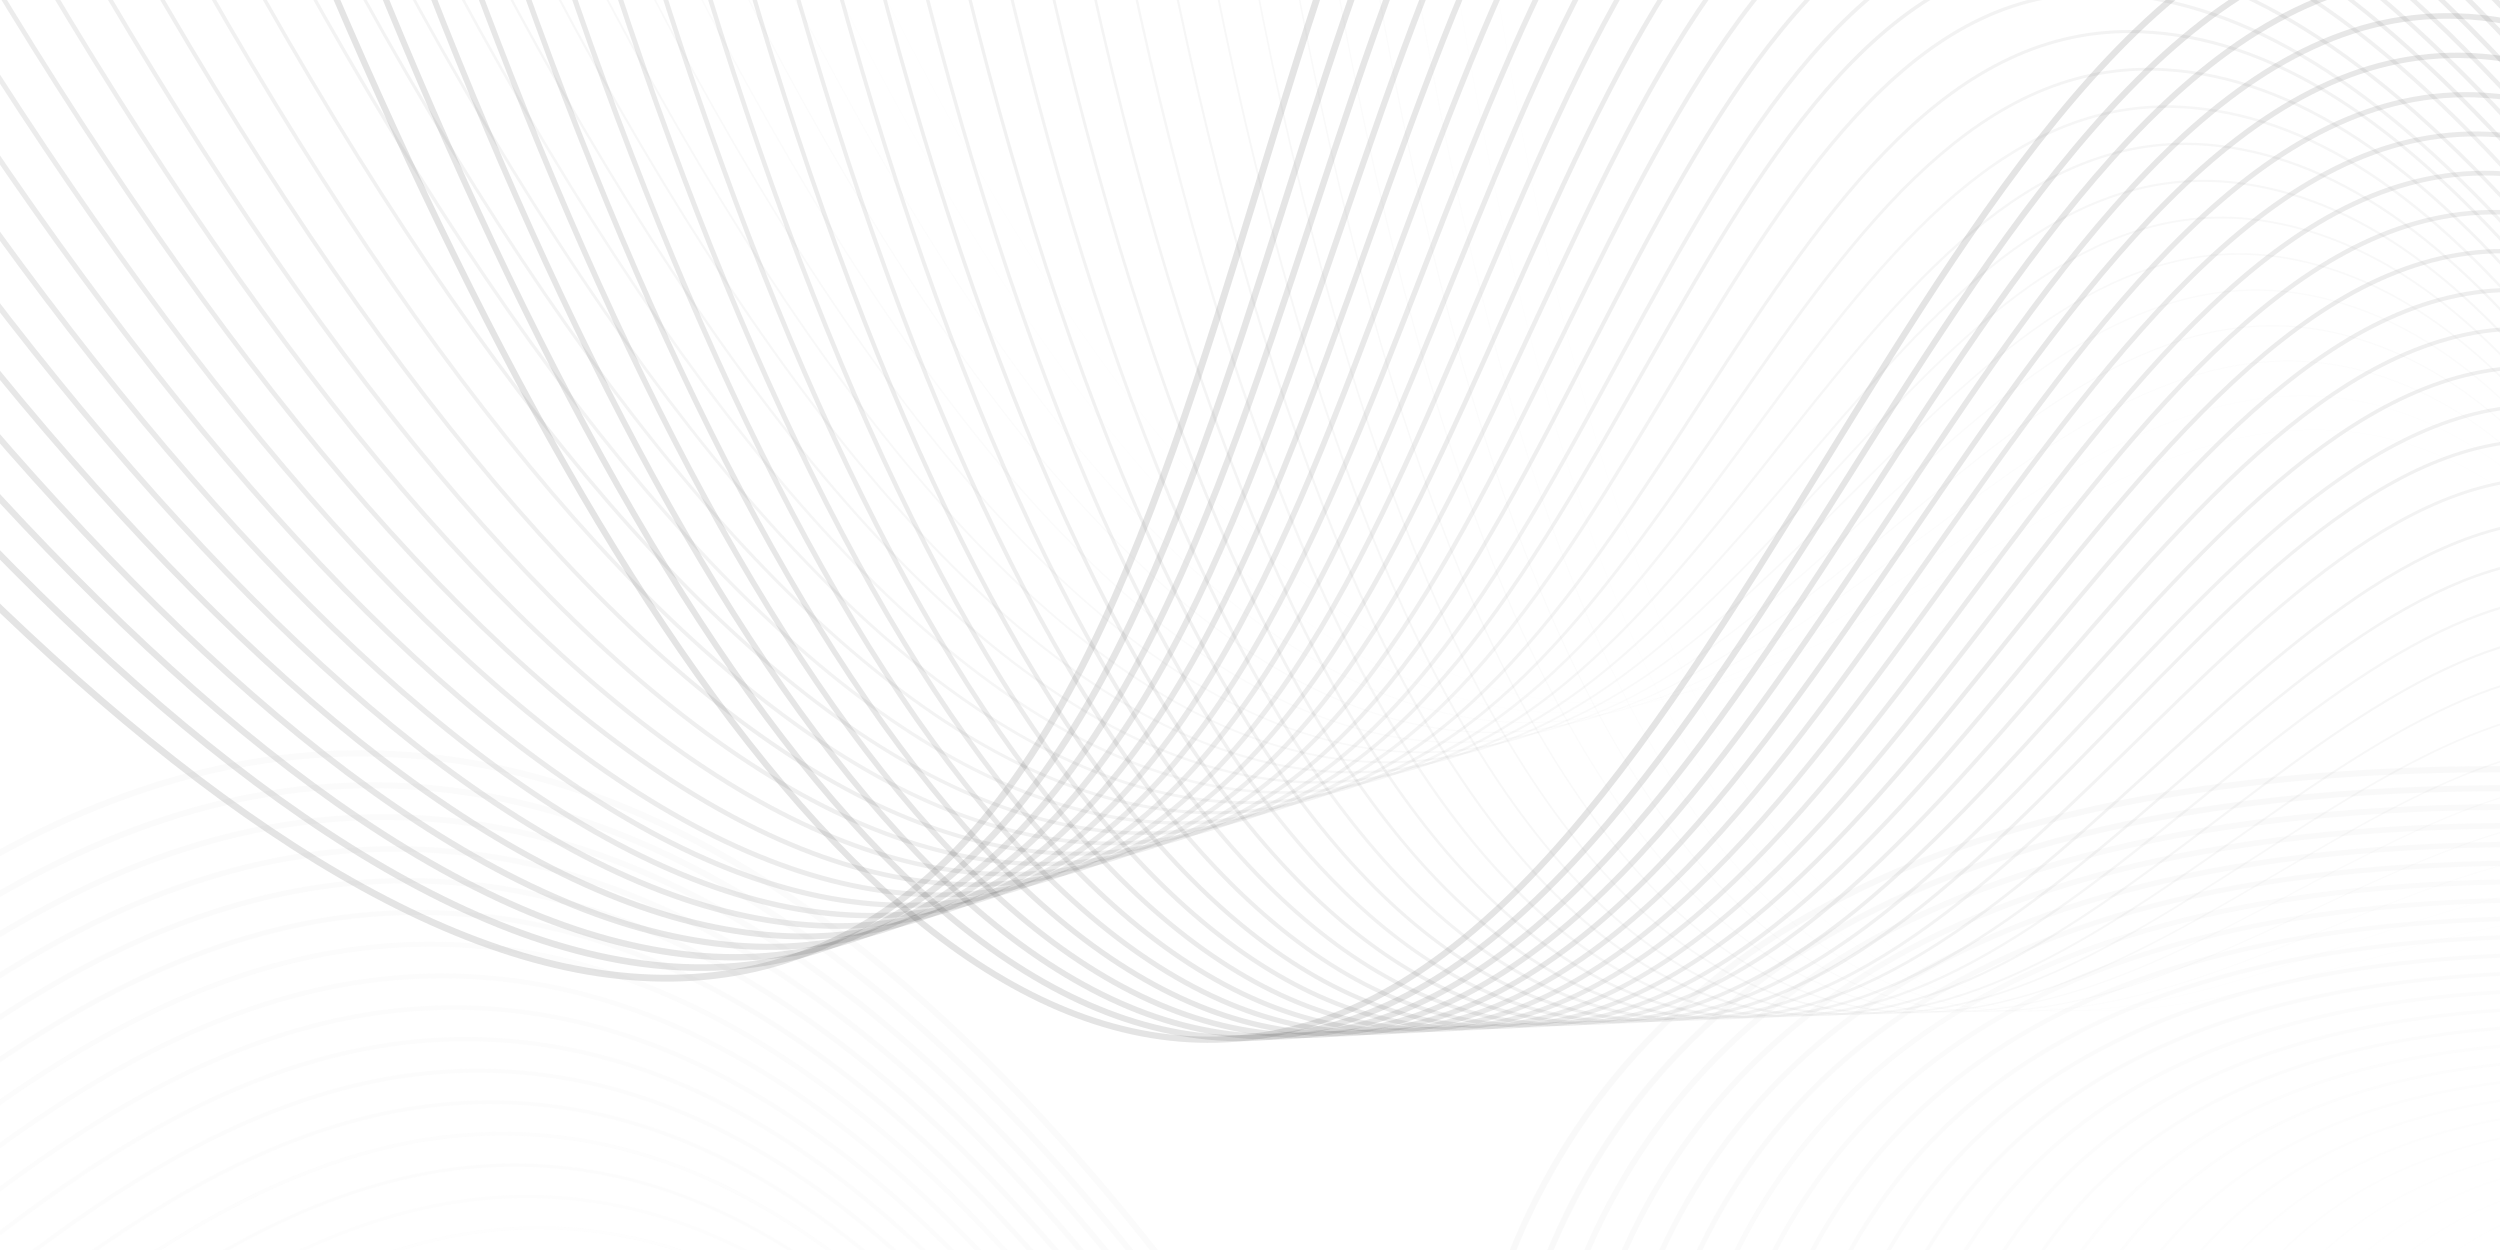 <svg width="6000" height="3000" viewBox="0 0 6000 3000" fill="none" xmlns="http://www.w3.org/2000/svg">
<g clip-path="url(#clip0_42_6174)">
<mask id="mask0_42_6174" style="mask-type:luminance" maskUnits="userSpaceOnUse" x="0" y="0" width="6000" height="3000">
<path d="M6000 0H0V3000H6000V0Z" fill="white"/>
</mask>
<g mask="url(#mask0_42_6174)">
<path opacity="0.01" d="M7153.99 4074.73C7188.31 3374.95 7152.47 2632.89 6709.24 2320.6C6157.57 1931.91 5437.1 2556.69 4816.41 2400.43C4051.55 2207.87 3388.54 813.664 3364.82 -3503.59" stroke="#4D4D4D" stroke-width="1.018" stroke-miterlimit="10"/>
<path opacity="0.011" d="M7199.85 4064.35C7194.13 3273.1 7128.83 2523.44 6675.31 2225.51C6102.28 1849.08 5387.38 2559.59 4746.17 2403.93C3974.65 2216.64 3303.27 814.996 3254.77 -3412.87" stroke="#4D4D4D" stroke-width="1.536" stroke-miterlimit="10"/>
<path opacity="0.016" d="M7245.72 4053.98C7199.95 3171.25 7104.9 2414.17 6641.38 2130.42C6046.65 1766.37 5338.86 2557.99 4675.94 2407.44C3896.53 2230.44 3218 816.329 3144.72 -3322.15" stroke="#4D4D4D" stroke-width="2.054" stroke-miterlimit="10"/>
<path opacity="0.021" d="M7291.58 4043.6C7205.77 3069.4 7080.72 2305.08 6607.45 2035.34C5990.71 1683.81 5290.43 2556.22 4605.7 2410.95C3818.52 2243.94 3132.73 817.659 3034.67 -3231.42" stroke="#4D4D4D" stroke-width="2.571" stroke-miterlimit="10"/>
<path opacity="0.027" d="M7337.44 4033.22C7211.6 2967.55 7056.29 2196.19 6573.52 1940.25C5934.48 1601.45 5242.08 2554.27 4535.46 2414.46C3740.61 2257.18 3047.46 818.993 2924.61 -3140.7" stroke="#4D4D4D" stroke-width="3.089" stroke-miterlimit="10"/>
<path opacity="0.032" d="M7383.3 4022.84C7217.42 2865.7 7031.65 2087.51 6539.6 1845.16C5877.99 1519.29 5193.8 2552.15 4465.23 2417.96C3662.79 2270.17 2962.19 820.323 2814.56 -3049.98" stroke="#4D4D4D" stroke-width="3.607" stroke-miterlimit="10"/>
<path opacity="0.037" d="M7429.16 4012.47C7223.24 2763.84 7006.83 1979.04 6505.67 1750.07C5821.27 1437.38 5145.57 2549.86 4394.99 2421.47C3585.03 2282.92 2876.92 821.655 2704.51 -2959.26" stroke="#4D4D4D" stroke-width="4.125" stroke-miterlimit="10"/>
<path opacity="0.043" d="M7475.02 4002.09C7229.06 2661.99 6981.84 1870.79 6471.74 1654.98C5764.35 1355.71 5097.39 2547.39 4324.75 2424.98C3507.32 2295.46 2791.65 822.987 2594.46 -2868.53" stroke="#4D4D4D" stroke-width="4.643" stroke-miterlimit="10"/>
<path opacity="0.048" d="M7520.88 3991.71C7234.89 2560.14 6956.73 1762.74 6437.81 1559.89C5707.25 1274.3 5049.26 2544.76 4254.51 2428.48C3429.67 2307.8 2706.38 824.319 2484.41 -2777.81" stroke="#4D4D4D" stroke-width="5.161" stroke-miterlimit="10"/>
<path opacity="0.054" d="M7566.75 3981.34C7240.71 2458.29 6931.51 1654.91 6403.88 1464.8C5650 1193.17 5001.15 2541.96 4184.28 2431.99C3352.04 2319.96 2621.11 825.65 2374.35 -2687.09" stroke="#4D4D4D" stroke-width="5.679" stroke-miterlimit="10"/>
<path opacity="0.059" d="M7612.61 3970.96C7246.53 2356.44 6906.19 1547.28 6369.95 1369.71C5592.63 1112.32 4953.07 2538.99 4114.04 2435.5C3274.45 2331.93 2535.84 826.982 2264.3 -2596.37" stroke="#4D4D4D" stroke-width="6.196" stroke-miterlimit="10"/>
<path opacity="0.064" d="M7658.47 3960.58C7252.36 2254.59 6880.81 1439.84 6336.02 1274.62C5535.17 1031.75 4905.01 2535.86 4043.8 2439C3196.87 2343.75 2450.57 828.313 2154.25 -2505.64" stroke="#4D4D4D" stroke-width="6.714" stroke-miterlimit="10"/>
<path opacity="0.07" d="M7704.33 3950.21C7258.18 2152.74 6845.64 1364.25 6302.1 1179.53C5492.15 904.29 4856.97 2532.58 3973.56 2442.51C3119.31 2355.42 2365.3 829.646 2044.2 -2414.92" stroke="#4D4D4D" stroke-width="7.232" stroke-miterlimit="10"/>
<path opacity="0.075" d="M7750.19 3939.83C7264 2050.88 6821.11 1256.87 6268.17 1084.44C5433.35 824.119 4808.94 2529.13 3903.33 2446.02C3041.76 2366.94 2280.03 830.977 1934.14 -2324.2" stroke="#4D4D4D" stroke-width="7.75" stroke-miterlimit="10"/>
<path opacity="0.08" d="M7796.05 3929.45C7269.82 1949.03 6804.45 1118.62 6234.24 989.355C5362.41 791.714 4760.9 2525.54 3833.09 2449.52C2964.2 2378.34 2194.76 832.308 1824.09 -2233.48" stroke="#4D4D4D" stroke-width="8.268" stroke-miterlimit="10"/>
<path opacity="0.086" d="M7841.92 3919.07C7275.65 1847.18 6778.96 1011.88 6200.31 894.267C5304.77 712.248 4712.88 2521.8 3762.85 2453.03C2886.65 2389.61 2109.49 833.641 1714.04 -2142.75" stroke="#4D4D4D" stroke-width="8.786" stroke-miterlimit="10"/>
<path opacity="0.091" d="M7887.77 3908.7C7281.47 1745.33 6753.48 905.286 6166.38 799.178C5247.13 633.04 4664.84 2517.91 3692.61 2456.54C2809.09 2400.77 2024.21 834.973 1603.99 -2052.03" stroke="#4D4D4D" stroke-width="9.304" stroke-miterlimit="10"/>
<path opacity="0.096" d="M7933.64 3898.32C7287.29 1643.48 6728.03 798.833 6132.45 704.088C5189.51 554.082 4616.81 2513.88 3622.38 2460.05C2731.53 2411.82 1938.95 836.304 1493.94 -1961.31" stroke="#4D4D4D" stroke-width="9.821" stroke-miterlimit="10"/>
<path opacity="0.102" d="M7979.5 3887.94C7293.11 1541.63 6702.59 692.511 6098.52 609C5131.91 475.367 4568.76 2509.71 3552.14 2463.55C2653.95 2422.77 1853.67 837.636 1383.88 -1870.58" stroke="#4D4D4D" stroke-width="10.339" stroke-miterlimit="10"/>
<path opacity="0.107" d="M8025.36 3877.56C7298.94 1439.77 6677.19 586.309 6064.6 513.911C5074.36 396.881 4520.7 2505.4 3481.9 2467.06C2576.36 2433.63 1768.41 838.968 1273.83 -1779.86" stroke="#4D4D4D" stroke-width="10.857" stroke-miterlimit="10"/>
<path opacity="0.113" d="M8071.22 3867.19C7304.76 1337.92 6651.83 480.218 6030.67 418.821C5016.86 318.613 4472.63 2500.97 3411.66 2470.57C2498.76 2444.41 1683.13 840.299 1163.78 -1689.14" stroke="#4D4D4D" stroke-width="11.375" stroke-miterlimit="10"/>
<path opacity="0.118" d="M8117.08 3856.81C7310.58 1236.07 6626.51 374.231 5996.74 323.733C4959.41 240.554 4424.54 2496.41 3341.43 2474.07C2421.14 2455.1 1597.87 841.632 1053.73 -1598.42" stroke="#4D4D4D" stroke-width="11.893" stroke-miterlimit="10"/>
<path opacity="0.123" d="M8162.94 3846.43C7316.4 1134.22 6601.24 268.337 5962.81 228.644C4902.03 162.69 4376.44 2491.72 3271.19 2477.58C2343.5 2465.71 1512.59 842.963 943.674 -1507.69" stroke="#4D4D4D" stroke-width="12.411" stroke-miterlimit="10"/>
<path opacity="0.129" d="M8208.81 3836.05C7322.23 1032.37 6576.02 162.529 5928.88 133.554C4844.72 85.01 4328.31 2486.91 3200.95 2481.09C2265.84 2476.26 1427.33 844.293 833.623 -1416.97" stroke="#4D4D4D" stroke-width="12.929" stroke-miterlimit="10"/>
<path opacity="0.134" d="M8254.67 3825.68C7328.05 930.517 6550.85 56.8 5894.96 38.464C4787.48 7.505 4280.17 2481.98 3130.71 2484.59C2188.15 2486.73 1342.05 845.625 723.568 -1326.25" stroke="#4D4D4D" stroke-width="13.446" stroke-miterlimit="10"/>
<path opacity="0.139" d="M8300.53 3815.3C7333.87 828.667 6525.74 -48.856 5861.03 -56.624C4730.32 -69.837 4232 2476.94 3060.48 2488.1C2110.45 2497.15 1256.79 846.958 613.518 -1235.53" stroke="#4D4D4D" stroke-width="13.964" stroke-miterlimit="10"/>
<path opacity="0.145" d="M8346.39 3804.92C7339.69 726.814 6500.68 -154.448 5827.1 -151.714C4673.25 -147.03 4183.78 2469.95 2990.24 2491.61C2032.7 2506.03 1171.51 848.289 503.465 -1144.8" stroke="#4D4D4D" stroke-width="14.482" stroke-miterlimit="10"/>
<path opacity="0.15" d="M8392.25 3794.54C7345.52 624.963 6475.68 -259.98 5793.17 -246.803C4616.25 -224.081 4135.59 2466.54 2920 2495.11C1954.97 2517.8 1086.24 849.621 393.412 -1054.08" stroke="#4D4D4D" stroke-width="15" stroke-miterlimit="10"/>
</g>
<mask id="mask1_42_6174" style="mask-type:luminance" maskUnits="userSpaceOnUse" x="0" y="0" width="6000" height="3000">
<path d="M6000 0H0V3000H6000V0Z" fill="white"/>
</mask>
<g mask="url(#mask1_42_6174)">
<path opacity="0.01" d="M6776.99 2813.34C6619.88 2063.32 6376.85 1287.94 5821.48 1079.97C5130.26 821.12 4540.51 1681.43 3840.47 1687.62C2977.83 1695.26 1890.84 403.103 672.441 -4159.07" stroke="#4D4D4D" stroke-width="1.113" stroke-miterlimit="10"/>
<path opacity="0.011" d="M6822.66 2789.68C6597.89 1953.92 6321.58 1178.65 5759.3 988.719C5048.85 748.743 4488.69 1698.24 3767.11 1710.75C2898.88 1725.8 1800.97 428.081 581.055 -4032.65" stroke="#4D4D4D" stroke-width="1.68" stroke-miterlimit="10"/>
<path opacity="0.016" d="M6868.32 2766.03C6575.9 1844.53 6266.06 1069.62 5697.11 897.468C4967.11 676.589 4436.9 1709.96 3693.75 1733.87C2820.02 1761.99 1711.1 453.06 489.668 -3906.22" stroke="#4D4D4D" stroke-width="2.246" stroke-miterlimit="10"/>
<path opacity="0.021" d="M6913.98 2742.37C6553.91 1735.14 6210.31 960.863 5634.92 806.218C4885.09 604.69 4385.16 1721.47 3620.39 1757C2741.2 1797.84 1621.23 478.037 398.281 -3779.8" stroke="#4D4D4D" stroke-width="2.812" stroke-miterlimit="10"/>
<path opacity="0.027" d="M6959.65 2718.71C6531.92 1625.74 6154.36 852.385 5572.73 714.969C4802.82 533.069 4333.46 1732.78 3547.03 1780.12C2662.41 1833.39 1531.36 503.016 306.895 -3653.37" stroke="#4D4D4D" stroke-width="3.379" stroke-miterlimit="10"/>
<path opacity="0.032" d="M7005.31 2695.05C6509.93 1516.35 6098.25 744.185 5510.55 623.719C4720.34 461.744 4281.77 1743.88 3473.67 1803.25C2583.64 1868.64 1441.49 527.994 215.508 -3526.95" stroke="#4D4D4D" stroke-width="3.945" stroke-miterlimit="10"/>
<path opacity="0.037" d="M7050.98 2671.4C6487.94 1406.96 6042 636.259 5448.36 532.469C4637.67 390.731 4230.11 1754.78 3400.31 1826.38C2504.88 1903.63 1351.62 552.972 124.121 -3400.52" stroke="#4D4D4D" stroke-width="4.512" stroke-miterlimit="10"/>
<path opacity="0.043" d="M7096.64 2647.74C6465.95 1297.56 5985.64 528.603 5386.17 441.219C4554.86 320.039 4178.44 1765.49 3326.95 1849.5C2426.12 1938.38 1261.76 577.95 32.734 -3274.09" stroke="#4D4D4D" stroke-width="5.078" stroke-miterlimit="10"/>
<path opacity="0.048" d="M7142.31 2624.08C6443.96 1188.17 5929.2 421.208 5323.98 349.969C4471.93 249.675 4126.77 1776 3253.59 1872.62C2347.34 1972.9 1171.89 602.928 -58.652 -3147.67" stroke="#4D4D4D" stroke-width="5.644" stroke-miterlimit="10"/>
<path opacity="0.054" d="M7187.97 2600.42C6421.97 1078.78 5872.7 314.063 5261.8 258.719C4388.93 179.642 4075.09 1786.34 3180.23 1895.75C2268.56 2007.22 1082.02 627.906 -150.039 -3021.24" stroke="#4D4D4D" stroke-width="6.211" stroke-miterlimit="10"/>
<path opacity="0.059" d="M7233.64 2576.76C6399.98 969.382 5816.17 207.158 5199.61 167.469C4305.87 109.937 4023.39 1796.49 3106.88 1918.87C2189.75 2041.34 992.148 652.884 -241.426 -2894.82" stroke="#4D4D4D" stroke-width="6.777" stroke-miterlimit="10"/>
<path opacity="0.064" d="M7279.3 2553.11C6377.99 859.99 5759.61 100.478 5137.42 76.219C4222.79 40.557 3971.67 1806.46 3033.52 1942C2110.93 2075.29 902.28 677.863 -332.812 -2768.39" stroke="#4D4D4D" stroke-width="7.344" stroke-miterlimit="10"/>
<path opacity="0.07" d="M7324.97 2529.45C6356 750.595 5701.49 30.204 5075.23 -15.031C4142.03 -82.437 3919.91 1816.26 2960.16 1965.12C2032.07 2109.08 812.41 702.841 -424.199 -2641.96" stroke="#4D4D4D" stroke-width="7.91" stroke-miterlimit="10"/>
<path opacity="0.075" d="M7370.63 2505.79C6334.01 641.201 5645.85 -76.646 5013.05 -106.281C4057.64 -151.025 3868.13 1825.9 2886.8 1988.25C1953.19 2142.71 722.541 727.819 -515.586 -2515.54" stroke="#4D4D4D" stroke-width="8.477" stroke-miterlimit="10"/>
<path opacity="0.08" d="M7416.3 2482.13C6312.02 531.808 5590.01 -218.345 4950.86 -197.531C3973.62 -165.708 3816.31 1835.37 2813.44 2011.38C1874.27 2176.2 632.672 752.797 -606.973 -2389.11" stroke="#4D4D4D" stroke-width="9.043" stroke-miterlimit="10"/>
<path opacity="0.086" d="M7461.96 2458.47C6290.03 422.415 5533.54 -324.26 4888.67 -288.781C3890.65 -233.873 3764.45 1844.68 2740.08 2034.5C1795.31 2209.57 542.803 777.775 -698.359 -2262.69" stroke="#4D4D4D" stroke-width="9.609" stroke-miterlimit="10"/>
<path opacity="0.091" d="M7507.62 2434.82C6268.04 313.021 5477.11 -430.019 4826.48 -380.031C3807.76 -301.763 3712.54 1853.84 2666.72 2057.62C1716.32 2242.81 452.934 802.753 -789.746 -2136.26" stroke="#4D4D4D" stroke-width="10.176" stroke-miterlimit="10"/>
<path opacity="0.096" d="M7553.29 2411.16C6246.05 203.627 5420.75 -535.635 4764.3 -471.281C3724.96 -369.392 3660.59 1862.85 2593.36 2080.75C1637.29 2275.95 363.065 827.731 -881.133 -2009.84" stroke="#4D4D4D" stroke-width="10.742" stroke-miterlimit="10"/>
<path opacity="0.102" d="M7598.96 2387.5C6224.06 94.234 5364.44 -641.121 4702.11 -562.531C3642.26 -436.774 3608.6 1871.72 2520 2103.88C1558.23 2308.98 273.198 852.71 -972.52 -1883.41" stroke="#4D4D4D" stroke-width="11.309" stroke-miterlimit="10"/>
<path opacity="0.107" d="M7644.62 2363.84C6202.07 -15.16 5308.21 -746.488 4639.92 -653.781C3559.66 -503.924 3556.55 1880.45 2446.64 2127C1479.12 2341.92 183.328 877.688 -1063.91 -1756.98" stroke="#4D4D4D" stroke-width="11.875" stroke-miterlimit="10"/>
<path opacity="0.113" d="M7690.28 2340.18C6180.08 -124.552 5252.04 -851.747 4577.73 -745.031C3477.17 -570.856 3504.45 1889.04 2373.28 2150.13C1399.97 2374.77 93.459 902.667 -1155.29 -1630.56" stroke="#4D4D4D" stroke-width="12.441" stroke-miterlimit="10"/>
<path opacity="0.118" d="M7735.95 2316.53C6158.09 -233.947 5195.96 -956.911 4515.55 -836.281C3394.8 -637.585 3452.3 1897.51 2299.92 2173.25C1320.78 2407.54 3.59 927.644 -1246.68 -1504.13" stroke="#4D4D4D" stroke-width="13.008" stroke-miterlimit="10"/>
<path opacity="0.123" d="M7781.61 2292.87C6136.1 -343.341 5139.94 -1061.99 4453.36 -927.531C3312.56 -704.123 3400.1 1905.84 2226.56 2196.38C1241.55 2440.23 -86.279 952.622 -1338.07 -1377.71" stroke="#4D4D4D" stroke-width="13.574" stroke-miterlimit="10"/>
<path opacity="0.129" d="M7827.28 2269.21C6114.11 -452.734 5084.01 -1166.99 4391.17 -1018.78C3230.44 -770.486 3347.84 1914.06 2153.2 2219.5C1162.28 2472.86 -176.148 977.6 -1429.45 -1251.28" stroke="#4D4D4D" stroke-width="14.141" stroke-miterlimit="10"/>
<path opacity="0.134" d="M7872.94 2245.55C6092.12 -562.128 5028.15 -1271.92 4328.98 -1110.03C3148.44 -836.686 3295.53 1922.15 2079.84 2242.62C1082.97 2505.42 -266.019 1002.58 -1520.84 -1124.86" stroke="#4D4D4D" stroke-width="14.707" stroke-miterlimit="10"/>
<path opacity="0.139" d="M7918.61 2221.89C6070.13 -671.521 4972.37 -1376.79 4266.8 -1201.28C3066.58 -902.736 3243.16 1930.13 2006.48 2265.75C1003.62 2537.91 -355.886 1027.56 -1612.23 -998.43" stroke="#4D4D4D" stroke-width="15.273" stroke-miterlimit="10"/>
<path opacity="0.145" d="M7964.27 2198.24C6048.14 -780.915 4916.67 -1481.6 4204.61 -1292.53C2984.84 -968.647 3190.2 1936.06 1933.12 2288.88C923.797 2568.8 -445.755 1052.54 -1703.61 -872.004" stroke="#4D4D4D" stroke-width="15.84" stroke-miterlimit="10"/>
<path opacity="0.15" d="M8009.93 2174.58C6026.15 -890.308 4861.05 -1586.37 4142.42 -1383.78C2903.23 -1034.43 3138.27 1945.76 1859.77 2312C844.797 2602.75 -535.624 1077.51 -1795 -745.578" stroke="#4D4D4D" stroke-width="16.406" stroke-miterlimit="10"/>
</g>
<g opacity="0.1">
<mask id="mask2_42_6174" style="mask-type:luminance" maskUnits="userSpaceOnUse" x="0" y="0" width="6000" height="3000">
<path d="M6000 0H0V3000H6000V0Z" fill="white"/>
</mask>
<g mask="url(#mask2_42_6174)">
<g opacity="0.56">
<path d="M3898.51 4876.86C2728.09 2460.46 1699.58 1828.09 902.5 1808.5C-763.791 1767.55 -1742.48 4396.57 -3266 4163C-4107.77 4033.95 -4684.98 3097.08 -5066 2207" stroke="#B3B3B3" stroke-width="15" stroke-miterlimit="10"/>
<path opacity="0.964" d="M3856.76 4898.49C2725.22 2546.7 1726.58 1911.6 940.071 1885.32C-688.664 1836.77 -1652.61 4397.38 -3143.87 4171.84C-3983.56 4047 -4575.3 3101.98 -4982.45 2091.41" stroke="#B3B3B3" stroke-width="14.482" stroke-miterlimit="10"/>
<path opacity="0.929" d="M3815.01 4920.12C2722.35 2632.94 1753.7 1992.32 977.644 1962.14C-613.323 1900.27 -1562.2 4394.58 -3021.75 4180.68C-3859.06 4057.97 -4465.62 3106.89 -4898.89 1975.82" stroke="#B3B3B3" stroke-width="13.964" stroke-miterlimit="10"/>
<path opacity="0.893" d="M3773.26 4941.75C2719.48 2719.18 1780.79 2074.5 1015.21 2038.96C-538.045 1966.86 -1472.1 4393.77 -2899.63 4189.52C-3734.72 4070.03 -4355.94 3111.79 -4815.34 1860.23" stroke="#B3B3B3" stroke-width="13.446" stroke-miterlimit="10"/>
<path opacity="0.857" d="M3731.51 4963.38C2716.61 2805.41 1807.91 2156.73 1052.79 2115.79C-462.733 2033.6 -1382.03 4393.09 -2777.5 4198.36C-3610.4 4082.13 -4246.26 3116.7 -4731.79 1744.64" stroke="#B3B3B3" stroke-width="12.929" stroke-miterlimit="10"/>
<path opacity="0.821" d="M3689.76 4985.01C2713.74 2891.65 1835.04 2239.02 1090.36 2192.61C-387.396 2100.51 -1291.99 4392.55 -2655.38 4207.2C-3486.09 4094.26 -4136.58 3121.6 -4648.23 1629.05" stroke="#B3B3B3" stroke-width="12.411" stroke-miterlimit="10"/>
<path opacity="0.786" d="M3648.01 5006.64C2710.87 2977.89 1862.19 2321.36 1127.93 2269.43C-312.028 2167.59 -1201.98 4392.13 -2533.25 4216.04C-3361.8 4106.44 -4026.9 3126.5 -4564.68 1513.46" stroke="#B3B3B3" stroke-width="11.893" stroke-miterlimit="10"/>
<path opacity="0.75" d="M3606.26 5028.27C2708 3064.13 1889.36 2403.76 1165.5 2346.25C-236.637 2234.85 -1111.99 4391.85 -2411.12 4224.88C-3237.52 4118.66 -3917.22 3131.41 -4481.12 1397.88" stroke="#B3B3B3" stroke-width="11.375" stroke-miterlimit="10"/>
<path opacity="0.714" d="M3564.51 5049.9C2705.13 3150.37 1916.56 2486.23 1203.07 2423.07C-161.223 2302.3 -1022.03 4391.7 -2289 4233.71C-3113.25 4130.93 -3807.54 3136.31 -4397.57 1282.29" stroke="#B3B3B3" stroke-width="10.857" stroke-miterlimit="10"/>
<path opacity="0.679" d="M3522.76 5071.53C2702.26 3236.61 1943.76 2568.78 1240.64 2499.89C-85.789 2369.94 -932.089 4391.69 -2166.87 4242.55C-2988.99 4143.26 -3697.86 3141.22 -4314.02 1166.7" stroke="#B3B3B3" stroke-width="10.339" stroke-miterlimit="10"/>
<path opacity="0.643" d="M3481.01 5093.16C2699.38 3322.85 1970.98 2651.4 1278.21 2576.71C-10.342 2437.8 -842.177 4391.82 -2044.75 4251.39C-2864.75 4155.64 -3588.18 3146.12 -4230.46 1051.11" stroke="#B3B3B3" stroke-width="9.821" stroke-miterlimit="10"/>
<path opacity="0.607" d="M3439.26 5114.79C2696.51 3409.09 1998.22 2734.11 1315.79 2653.54C65.122 2505.87 -752.285 4392.08 -1922.62 4260.23C-2740.52 4168.09 -3478.49 3151.02 -4146.91 935.518" stroke="#B3B3B3" stroke-width="9.304" stroke-miterlimit="10"/>
<path opacity="0.571" d="M3397.51 5136.42C2693.64 3495.33 2025.46 2816.92 1353.36 2730.36C140.589 2574.16 -662.419 4392.49 -1800.5 4269.07C-2616.31 4180.6 -3368.81 3155.93 -4063.36 819.928" stroke="#B3B3B3" stroke-width="8.786" stroke-miterlimit="10"/>
<path opacity="0.536" d="M3355.76 5158.05C2690.77 3581.57 2052.72 2899.83 1390.93 2807.18C216.059 2642.7 -572.572 4393.03 -1678.37 4277.91C-2492.11 4193.19 -3259.13 3160.83 -3979.8 704.34" stroke="#B3B3B3" stroke-width="8.268" stroke-miterlimit="10"/>
<path opacity="0.5" d="M3314.01 5179.68C2687.9 3667.81 2079.97 2982.85 1428.5 2884C291.524 2711.48 -482.746 4393.73 -1556.25 4286.75C-2367.92 4205.87 -3149.45 3165.73 -3896.25 588.75" stroke="#B3B3B3" stroke-width="7.75" stroke-miterlimit="10"/>
<path opacity="0.464" d="M3272.25 5201.31C2685.03 3754.04 2107.22 3066 1466.07 2960.82C366.977 2780.52 -392.938 4394.56 -1434.13 4295.59C-2243.74 4218.63 -3039.77 3170.64 -3812.7 473.16" stroke="#B3B3B3" stroke-width="7.232" stroke-miterlimit="10"/>
<path opacity="0.429" d="M3230.51 5222.94C2682.16 3840.28 2134.46 3149.29 1503.64 3037.64C442.408 2849.82 -303.146 4395.55 -1312 4304.43C-2119.57 4231.49 -2930.09 3175.54 -3729.14 357.572" stroke="#B3B3B3" stroke-width="6.714" stroke-miterlimit="10"/>
<path opacity="0.393" d="M3188.75 5244.57C2679.29 3926.52 2161.69 3232.72 1541.21 3114.46C517.804 2919.41 -213.372 4396.68 -1189.88 4313.27C-1995.42 4244.46 -2820.41 3180.45 -3645.59 241.982" stroke="#B3B3B3" stroke-width="6.196" stroke-miterlimit="10"/>
<path opacity="0.357" d="M3147 5266.2C2676.42 4012.76 2188.89 3316.33 1578.79 3191.28C593.16 2989.28 -123.608 4397.96 -1067.75 4322.11C-1871.28 4257.55 -2710.73 3185.35 -3562.04 126.393" stroke="#B3B3B3" stroke-width="5.679" stroke-miterlimit="10"/>
<path opacity="0.321" d="M3105.25 5287.83C2673.55 4099 2216.06 3400.11 1616.36 3268.11C668.454 3059.46 -33.858 4399.39 -945.625 4330.95C-1747.14 4270.77 -2601.05 3190.25 -3478.48 10.803" stroke="#B3B3B3" stroke-width="5.161" stroke-miterlimit="10"/>
<path opacity="0.286" d="M3063.5 5309.46C2670.68 4185.24 2243.18 3484.1 1653.93 3344.93C743.677 3129.94 55.884 4400.98 -823.5 4339.79C-1623.02 4284.15 -2491.37 3195.16 -3394.93 -104.785" stroke="#B3B3B3" stroke-width="4.643" stroke-miterlimit="10"/>
<path opacity="0.25" d="M3021.75 5331.09C2667.81 4271.48 2270.23 3568.31 1691.5 3421.75C818.806 3200.75 145.621 4402.72 -701.375 4348.62C-1498.9 4297.69 -2381.69 3200.06 -3311.38 -220.375" stroke="#B3B3B3" stroke-width="4.125" stroke-miterlimit="10"/>
<path opacity="0.214" d="M2980 5352.72C2664.94 4357.72 2297.2 3652.77 1729.07 3498.57C893.82 3271.88 235.355 4404.62 -579.25 4357.46C-1374.79 4311.41 -2272.01 3204.96 -3227.82 -335.965" stroke="#B3B3B3" stroke-width="3.607" stroke-miterlimit="10"/>
<path opacity="0.179" d="M2938.25 5374.35C2662.07 4443.96 2324.07 3737.5 1766.64 3575.39C968.695 3343.35 325.091 4406.67 -457.125 4366.3C-1250.68 4325.35 -2162.33 3209.87 -3144.27 -451.553" stroke="#B3B3B3" stroke-width="3.089" stroke-miterlimit="10"/>
<path opacity="0.143" d="M2896.5 5395.98C2659.2 4530.19 2350.81 3822.53 1804.21 3652.21C1043.4 3415.15 414.829 4408.88 -335.001 4375.14C-1126.58 4339.52 -2052.65 3214.77 -3060.71 -567.143" stroke="#B3B3B3" stroke-width="2.571" stroke-miterlimit="10"/>
<path opacity="0.107" d="M2854.75 5417.61C2656.33 4616.43 2377.38 3907.89 1841.79 3729.04C1117.9 3487.3 504.582 4411.25 -212.874 4383.98C-1002.47 4353.97 -1942.97 3219.67 -2977.16 -682.732" stroke="#B3B3B3" stroke-width="2.054" stroke-miterlimit="10"/>
<path opacity="0.071" d="M2813 5439.24C2653.46 4702.67 2403.75 3993.63 1879.36 3805.86C1192.16 3559.79 594.349 4413.79 -90.751 4392.82C-878.352 4368.72 -1833.29 3224.58 -2893.61 -798.322" stroke="#B3B3B3" stroke-width="1.536" stroke-miterlimit="10"/>
<path opacity="0.036" d="M2771.25 5460.87C2650.58 4788.91 2429.86 4079.77 1916.93 3882.68C1266.14 3632.61 684.14 4416.48 31.375 4401.66C-754.221 4383.82 -1723.61 3229.48 -2810.05 -913.91" stroke="#B3B3B3" stroke-width="1.018" stroke-miterlimit="10"/>
</g>
</g>
</g>
<g opacity="0.1">
<mask id="mask3_42_6174" style="mask-type:luminance" maskUnits="userSpaceOnUse" x="0" y="0" width="6000" height="3000">
<path d="M6000 0H0V3000H6000V0Z" fill="white"/>
</mask>
<g mask="url(#mask3_42_6174)">
<g opacity="0.56">
<path d="M8138.71 2110.07C5513.5 1546.91 4382.33 1969.01 3876.68 2585.48C2819.63 3874.22 4290.8 6262.79 3169.66 7320.48C2550.22 7904.87 1456.49 7783.85 520.305 7536.9" stroke="#999999" stroke-width="15" stroke-miterlimit="10"/>
<path opacity="0.964" d="M8130.09 2156.3C5579.74 1602.21 4464.79 1999.08 3960.37 2603.1C2920.41 3857.55 4346.71 6192.42 3251.74 7229.62C2636.89 7814.96 1527.81 7700.38 480.545 7399.93" stroke="#999999" stroke-width="14.482" stroke-miterlimit="10"/>
<path opacity="0.929" d="M8121.47 2202.52C5645.98 1657.51 4545.12 2027.34 4044.05 2620.72C3016.82 3837.2 4400.1 6119.4 3333.82 7138.75C2722.12 7723.53 1599.13 7616.91 440.785 7262.96" stroke="#999999" stroke-width="13.964" stroke-miterlimit="10"/>
<path opacity="0.893" d="M8112.85 2248.74C5712.22 1712.81 4626.59 2056.52 4127.73 2638.34C3115.63 3818.78 4454.88 6047.86 3415.89 7047.89C2808.09 7632.91 1670.45 7533.44 401.025 7125.98" stroke="#999999" stroke-width="13.446" stroke-miterlimit="10"/>
<path opacity="0.857" d="M8104.23 2294.97C5778.45 1768.11 4708.1 2085.71 4211.41 2655.96C3214.57 3800.45 4509.73 5976.42 3497.97 6957.03C2894.09 7542.31 1741.77 7449.97 361.264 6989.01" stroke="#999999" stroke-width="12.929" stroke-miterlimit="10"/>
<path opacity="0.821" d="M8095.61 2341.19C5844.69 1823.41 4789.67 2114.92 4295.1 2673.58C3313.66 3782.19 4564.68 5905.09 3580.05 6866.16C2980.11 7451.76 1813.09 7366.5 321.504 6852.04" stroke="#999999" stroke-width="12.411" stroke-miterlimit="10"/>
<path opacity="0.786" d="M8086.99 2387.41C5910.93 1878.71 4871.3 2144.14 4378.78 2691.2C3412.91 3764.01 4619.71 5833.85 3662.12 6775.3C3066.15 7361.23 1884.41 7283.03 281.744 6715.07" stroke="#999999" stroke-width="11.893" stroke-miterlimit="10"/>
<path opacity="0.75" d="M8078.37 2433.64C5977.16 1934.01 4952.99 2173.4 4462.46 2708.82C3512.31 3745.93 4674.83 5762.72 3744.2 6684.44C3152.22 7270.75 1955.73 7199.56 241.982 6578.1" stroke="#999999" stroke-width="11.375" stroke-miterlimit="10"/>
<path opacity="0.714" d="M8069.75 2479.86C6043.4 1989.31 5034.74 2202.68 4546.14 2726.43C3611.87 3727.95 4730.04 5691.69 3826.28 6593.58C3238.32 7180.31 2027.05 7116.09 202.223 6441.13" stroke="#999999" stroke-width="10.857" stroke-miterlimit="10"/>
<path opacity="0.679" d="M8061.13 2526.09C6109.63 2044.61 5116.56 2231.99 4629.83 2744.05C3711.6 3710.07 4785.34 5620.76 3908.35 6502.71C3324.45 7089.91 2098.36 7032.62 162.461 6304.15" stroke="#999999" stroke-width="10.339" stroke-miterlimit="10"/>
<path opacity="0.643" d="M8052.51 2572.31C6175.87 2099.91 5198.45 2261.33 4713.51 2761.67C3811.51 3692.3 4840.74 5549.94 3990.43 6411.85C3410.63 6999.56 2169.69 6949.14 122.701 6167.18" stroke="#999999" stroke-width="9.821" stroke-miterlimit="10"/>
<path opacity="0.607" d="M8043.89 2618.53C6242.11 2155.21 5280.42 2290.72 4797.19 2779.29C3911.6 3674.66 4896.23 5479.22 4072.51 6320.99C3496.84 6909.26 2241.01 6865.67 82.941 6030.21" stroke="#999999" stroke-width="9.304" stroke-miterlimit="10"/>
<path opacity="0.571" d="M8035.27 2664.76C6308.35 2210.51 5362.47 2320.17 4880.87 2796.91C4011.86 3657.15 4951.82 5408.61 4154.58 6230.12C3583.1 6819.01 2312.33 6782.21 43.182 5893.24" stroke="#999999" stroke-width="8.786" stroke-miterlimit="10"/>
<path opacity="0.536" d="M8026.65 2710.98C6374.58 2265.81 5444.61 2349.67 4964.56 2814.53C4112.32 3639.79 5007.5 5338.1 4236.66 6139.26C3669.42 6728.81 2383.65 6698.73 3.422 5756.27" stroke="#999999" stroke-width="8.268" stroke-miterlimit="10"/>
<path opacity="0.5" d="M8018.03 2757.21C6440.82 2321.11 5526.84 2379.24 5048.24 2832.15C4212.96 3622.58 5063.29 5267.7 4318.73 6048.4C3755.78 6638.68 2454.97 6615.26 -36.34 5619.3" stroke="#999999" stroke-width="7.75" stroke-miterlimit="10"/>
<path opacity="0.464" d="M8009.41 2803.43C6507.06 2376.41 5609.16 2408.89 5131.92 2849.77C4313.8 3605.55 5119.18 5197.4 4400.81 5957.53C3842.22 6548.61 2526.29 6531.79 -76.1 5482.33" stroke="#999999" stroke-width="7.232" stroke-miterlimit="10"/>
<path opacity="0.429" d="M8000.79 2849.65C6573.29 2431.71 5691.59 2438.62 5215.6 2867.38C4414.84 3588.69 5175.18 5127.2 4482.89 5866.67C3928.72 6458.61 2597.61 6448.32 -115.859 5345.35" stroke="#999999" stroke-width="6.714" stroke-miterlimit="10"/>
<path opacity="0.393" d="M7992.17 2895.88C6639.53 2487.01 5774.13 2468.47 5299.28 2885C4516.08 3572.03 5231.28 5057.1 4564.96 5775.81C4015.3 6368.69 2668.92 6364.85 -155.621 5208.38" stroke="#999999" stroke-width="6.196" stroke-miterlimit="10"/>
<path opacity="0.357" d="M7983.55 2942.1C6705.77 2542.31 5856.78 2498.43 5382.97 2902.62C4617.52 3555.58 5287.5 4987.11 4647.04 5684.94C4101.97 6278.85 2740.25 6281.38 -195.381 5071.41" stroke="#999999" stroke-width="5.679" stroke-miterlimit="10"/>
<path opacity="0.321" d="M7974.93 2988.32C6772 2597.61 5939.55 2528.54 5466.65 2920.24C4719.17 3539.37 5343.83 4917.22 4729.12 5594.08C4188.74 6189.1 2811.57 6197.91 -235.141 4934.44" stroke="#999999" stroke-width="5.161" stroke-miterlimit="10"/>
<path opacity="0.286" d="M7966.31 3034.55C6838.24 2652.91 6022.46 2558.81 5550.33 2937.86C4821 3523.4 5400.27 4847.43 4811.19 5503.22C4275.62 6099.45 2882.88 6114.44 -274.902 4797.47" stroke="#999999" stroke-width="4.643" stroke-miterlimit="10"/>
<path opacity="0.25" d="M7957.69 3080.77C6904.48 2708.21 6105.5 2589.27 5634.01 2955.48C4923.04 3507.71 5456.83 4777.74 4893.27 5412.36C4362.63 6009.9 2954.21 6030.97 -314.662 4660.5" stroke="#999999" stroke-width="4.125" stroke-miterlimit="10"/>
<path opacity="0.214" d="M7949.07 3127C6970.71 2763.51 6188.68 2619.94 5717.69 2973.1C5025.26 3492.3 5513.51 4708.15 4975.35 5321.49C4449.78 5920.48 3025.52 5947.5 -354.424 4523.53" stroke="#999999" stroke-width="3.607" stroke-miterlimit="10"/>
<path opacity="0.179" d="M7940.45 3173.22C7036.95 2818.81 6272.02 2650.86 5801.38 2990.72C5127.67 3477.21 5570.32 4638.66 5057.43 5230.63C4537.1 5831.19 3096.85 5864.03 -394.182 4386.55" stroke="#999999" stroke-width="3.089" stroke-miterlimit="10"/>
<path opacity="0.143" d="M7931.82 3219.44C7103.18 2874.11 6355.51 2682.07 5885.06 3008.33C5230.23 3462.47 5627.25 4569.25 5139.5 5139.77C4624.59 5742.04 3168.16 5780.56 -433.945 4249.58" stroke="#999999" stroke-width="2.571" stroke-miterlimit="10"/>
<path opacity="0.107" d="M7923.2 3265.67C7169.42 2929.41 6439.16 2713.62 5968.74 3025.95C5332.94 3448.09 5684.32 4499.94 5221.58 5048.9C4712.31 5653.06 3239.48 5697.09 -473.703 4112.61" stroke="#999999" stroke-width="2.054" stroke-miterlimit="10"/>
<path opacity="0.071" d="M7914.58 3311.89C7235.66 2984.71 6522.98 2745.55 6052.42 3043.57C5435.77 3434.12 5741.52 4430.71 5303.65 4958.04C4800.27 5564.26 3310.8 5613.62 -513.465 3975.64" stroke="#999999" stroke-width="1.536" stroke-miterlimit="10"/>
<path opacity="0.036" d="M7905.96 3358.12C7301.89 3040.01 6606.97 2777.94 6136.11 3061.19C5538.69 3420.57 5798.87 4361.57 5385.73 4867.18C4888.52 5475.67 3382.12 5530.15 -553.225 3838.67" stroke="#999999" stroke-width="1.018" stroke-miterlimit="10"/>
</g>
</g>
</g>
</g>
<defs>
<clipPath id="clip0_42_6174">
<rect width="6000" height="3000" fill="white"/>
</clipPath>
</defs>
</svg>
